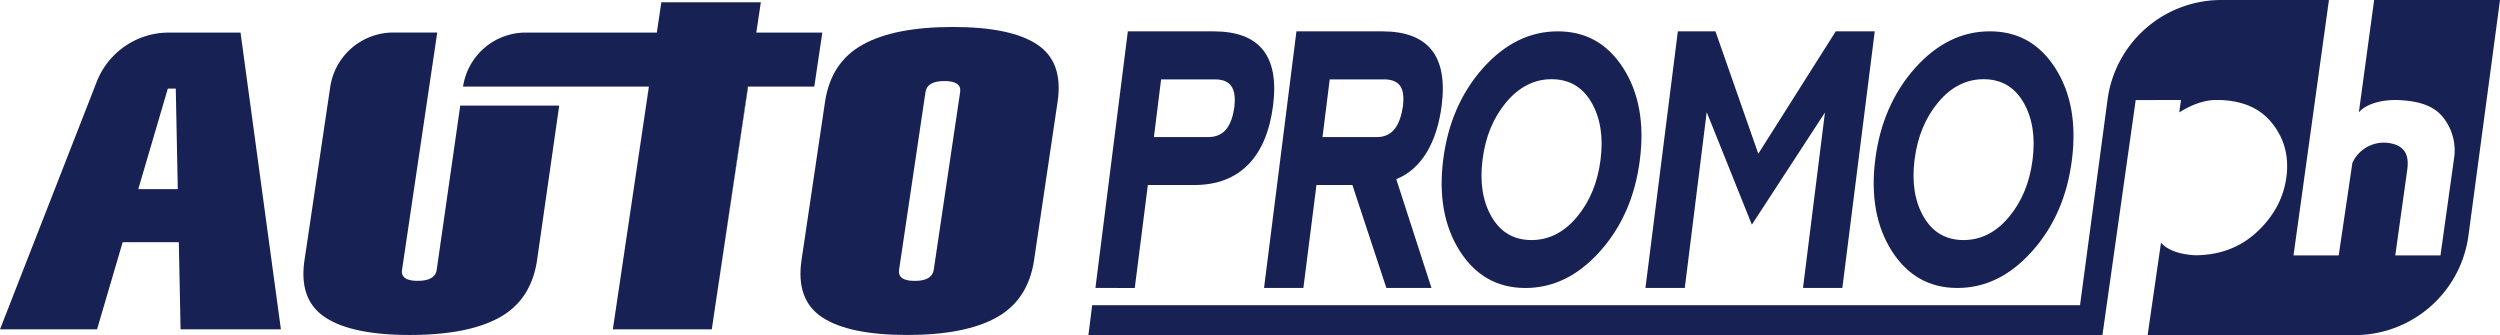 <svg xmlns="http://www.w3.org/2000/svg" viewBox="0 0 1420.31 190.38"><defs><style>.cls-1{fill:#172153;}</style></defs><title>LOGO 4 (blue)</title><g id="Layer_2" data-name="Layer 2"><g id="Layer_1-2" data-name="Layer 1"><path class="cls-1" d="M136.65,18.51H95.93a44,44,0,0,0-41,28L0,187.12H55.13l14.56-49.53h31.9l1,49.53h57ZM78.56,107.44,95.34,50.35h4.52L101,107.44Z"/><path class="cls-1" d="M317.7,60l-12.58,87.8q-3.36,22.55-21.25,32.51t-50.92,10q-33,0-48.17-10T173,147.8L187.6,49.47a36.31,36.31,0,0,1,35.9-31h24.91l-20,134.79c-.63,4.19,2.35,6.29,8.91,6.29s10.15-2.1,10.79-6.29L261.48,60Z"/><path class="cls-1" d="M467.18,18.51l-4.56,30.68H424.87L406.94,169.87l-2.56,17.25H348.17l10-67.21,10.51-70.72H263.08a36,36,0,0,1,35.58-30.68h74.51l2.55-17.24h56.54l-2.59,17.24Z"/><path class="cls-1" d="M589.3,25.33q-14.94-10-48-10t-51.12,10q-18.1,10-21.46,32.51l-13.36,89.95q-3.34,22.56,11.79,32.52t48.17,10q33,0,50.91-10t21.25-32.52l13.36-89.95Q604.23,35.3,589.3,25.33Zm-43.82,27-15,100.95q-.93,6.3-10.78,6.3c-6.57,0-9.53-2.1-8.91-6.3l15-100.95q.93-6.3,10.78-6.29T545.48,52.34Z"/><polygon class="cls-1" points="368.67 49.19 358.16 119.91 368.63 49.19 368.67 49.19"/><polygon class="cls-1" points="425.07 49.19 406.97 169.87 406.94 169.87 424.87 49.19 425.07 49.19"/><path class="cls-1" d="M622.34,163.59,640.76,17.81h48.72q39.1,0,33.8,42c-3.66,29-18.69,45.3-44.71,45.3H652.12l-7.43,58.5Zm33.22-85.72h31.29c9-.19,12.88-6.64,14.45-17.14,1-9.59-1.34-15.22-10.13-15.61H659.65Z"/><path class="cls-1" d="M793.25,101.78l20,61.81H787.63l-19.31-58.5H747.91l-7.43,58.5H718.13L736.54,17.81h48.72q39.12,0,33.81,42C816.41,80.85,807.69,96,793.25,101.78Zm-41.9-23.91h31.29c9-.19,12.87-7.29,14.45-17.78,1-9.59-1.34-14.58-10.13-15H755.44Z"/><path class="cls-1" d="M829.37,142.65q-13.36-21-9.45-51.95t22.59-52Q861.16,17.82,885,17.81t37.22,20.9q13.38,20.9,9.45,52t-22.59,52q-18.66,20.91-42.49,20.9T829.37,142.65Zm40.73-6.27q14.82,0,25.79-13.12T909.32,90.7q2.45-19.44-5.2-32.56T881.49,45q-14.82,0-25.8,13.12T842.27,90.7q-2.46,19.44,5.2,32.56T870.1,136.38Z"/><path class="cls-1" d="M934.82,163.59,953.23,17.81h21.36l24.34,69.53,44-69.53h22.16l-18.41,145.78h-22.35l12.46-99.65-41.52,63.69L969.62,63.7l-12.45,99.89Z"/><path class="cls-1" d="M1074.82,142.65q-13.36-21-9.45-51.95t22.58-52q18.66-20.89,42.5-20.9t37.22,20.9q13.36,20.9,9.45,52t-22.59,52q-18.66,20.91-42.5,20.9T1074.82,142.65Zm40.73-6.27q14.82,0,25.79-13.12t13.43-32.56q2.45-19.44-5.2-32.56T1126.94,45q-14.84,0-25.8,13.12T1087.72,90.7q-2.46,19.44,5.2,32.56T1115.55,136.38Z"/><path class="cls-1" d="M1420.31,0l-17.92,133.8a65.24,65.24,0,0,1-64.65,56.58H1220.12l2.46-17,5.14-35.51q5.54,6.27,19.17,7.15,21.1,0,35.33-13.24t16.7-30.87q2.47-17.64-8.05-30.88t-31.62-13.23q-9.91,0-21.17,7.06l1-7.06-25.74.06-16.49,116.52-2.41,17H618.35l2.15-17h561.21l15.64-116.79A65.23,65.23,0,0,1,1262,0h61.13L1303,145.08h25.68l7.77-52.55a19.65,19.65,0,0,1,20.15-11.35c11.66,1.44,11.8,9.51,11,15.39l-6.79,48.51h25.68l7.66-54.69a30.15,30.15,0,0,0-5.9-23.38c-5.17-6.76-13.57-9.57-25.19-10.14-8.32-.41-18.07,1.45-22.94,6.94L1348.81,0Z"/></g></g></svg>